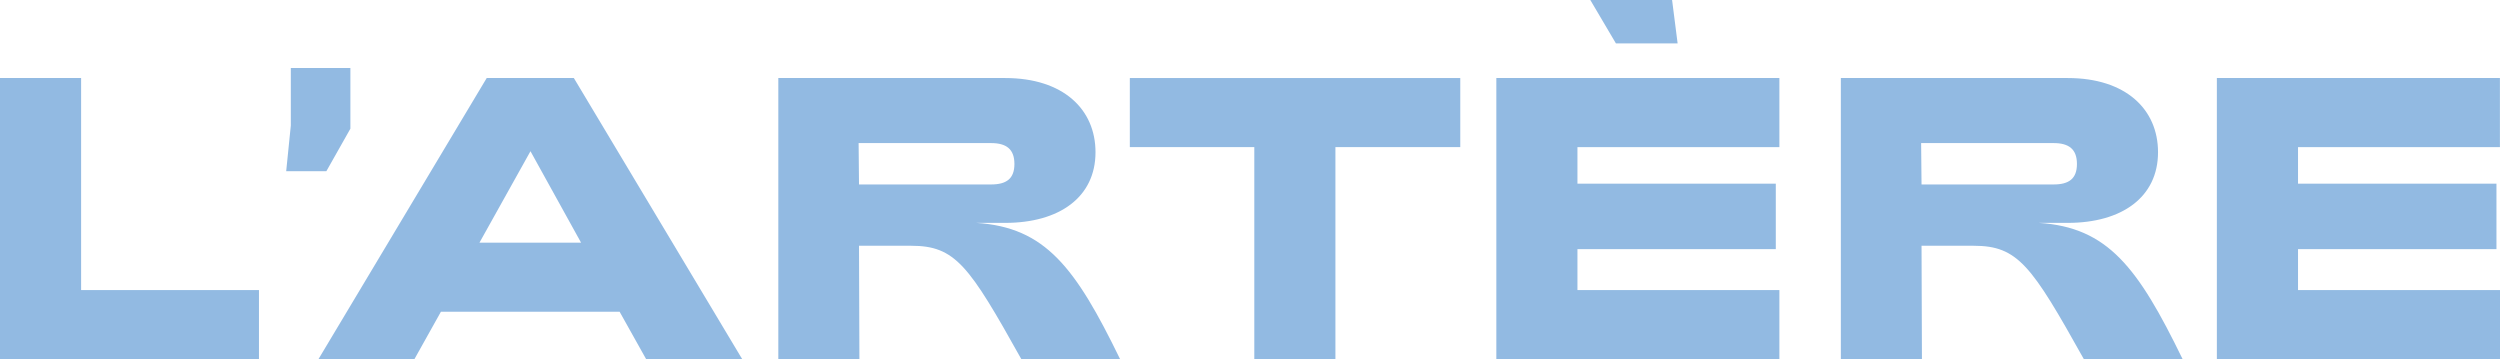 <svg xmlns="http://www.w3.org/2000/svg" viewBox="0 0 876.24 125.86">
  <title>logo-lartere</title>
  <g>
    <path d="M0,27.35H28.43v74.31H90.77v24.2H0Z" fill="#92bae2"/>
    <path d="M101.93,44V23.84h20.88V45.1L114.39,60H100.31" fill="#92bae2"/>
    <path d="M170.59,27.35h30.54l59,98.51H226.46l-9.29-16.6H154.54l-9.28,16.6H111.63Zm33.07,57.7L185.93,53,168.05,85.05Z" fill="#92bae2"/>
    <path d="M272.8,27.35h79.51c20.4,0,31.66,11,31.66,26,0,15.76-12.66,24.77-31.66,24.77H342.18c24.2,1.55,34.76,15.62,50.38,47.7H357.94c-18.3-32.78-23.08-39.68-38.56-39.68h-18.3l.14,39.68H272.8Zm74.58,37.3c5.35,0,8.17-2,8.17-7.18s-2.82-7.32-8.17-7.32H300.94l.14,14.5Z" fill="#92bae2"/>
    <path d="M439.63,51.56H396V27.35H511.82V51.56H468.06v74.3H439.63Z" fill="#92bae2"/>
    <path d="M524.46,27.35h99.21V51.56H552.89V64.37h69.52V87.31H552.89v14.35h70.78v24.2H524.46Z" fill="#92bae2"/>
    <path d="M645.21,27.35h79.51c20.4,0,31.66,11,31.66,26,0,15.76-12.66,24.77-31.66,24.77H714.59c24.2,1.55,34.76,15.62,50.38,47.7H730.35c-18.3-32.78-23.08-39.68-38.56-39.68h-18.3l.14,39.68H645.21Zm74.58,37.3c5.35,0,8.17-2,8.17-7.18s-2.82-7.32-8.17-7.32H673.35l.14,14.5Z" fill="#92bae2"/>
    <path d="M777,27.35h99.21V51.56H805.45V64.37H875V87.31H805.45v14.35h70.79v24.2H777Z" fill="#92bae2"/>
    <path d="M588,15.22H566.38L557.4,0h28.66Z" fill="#92bae2"/>
  </g>
</svg>
